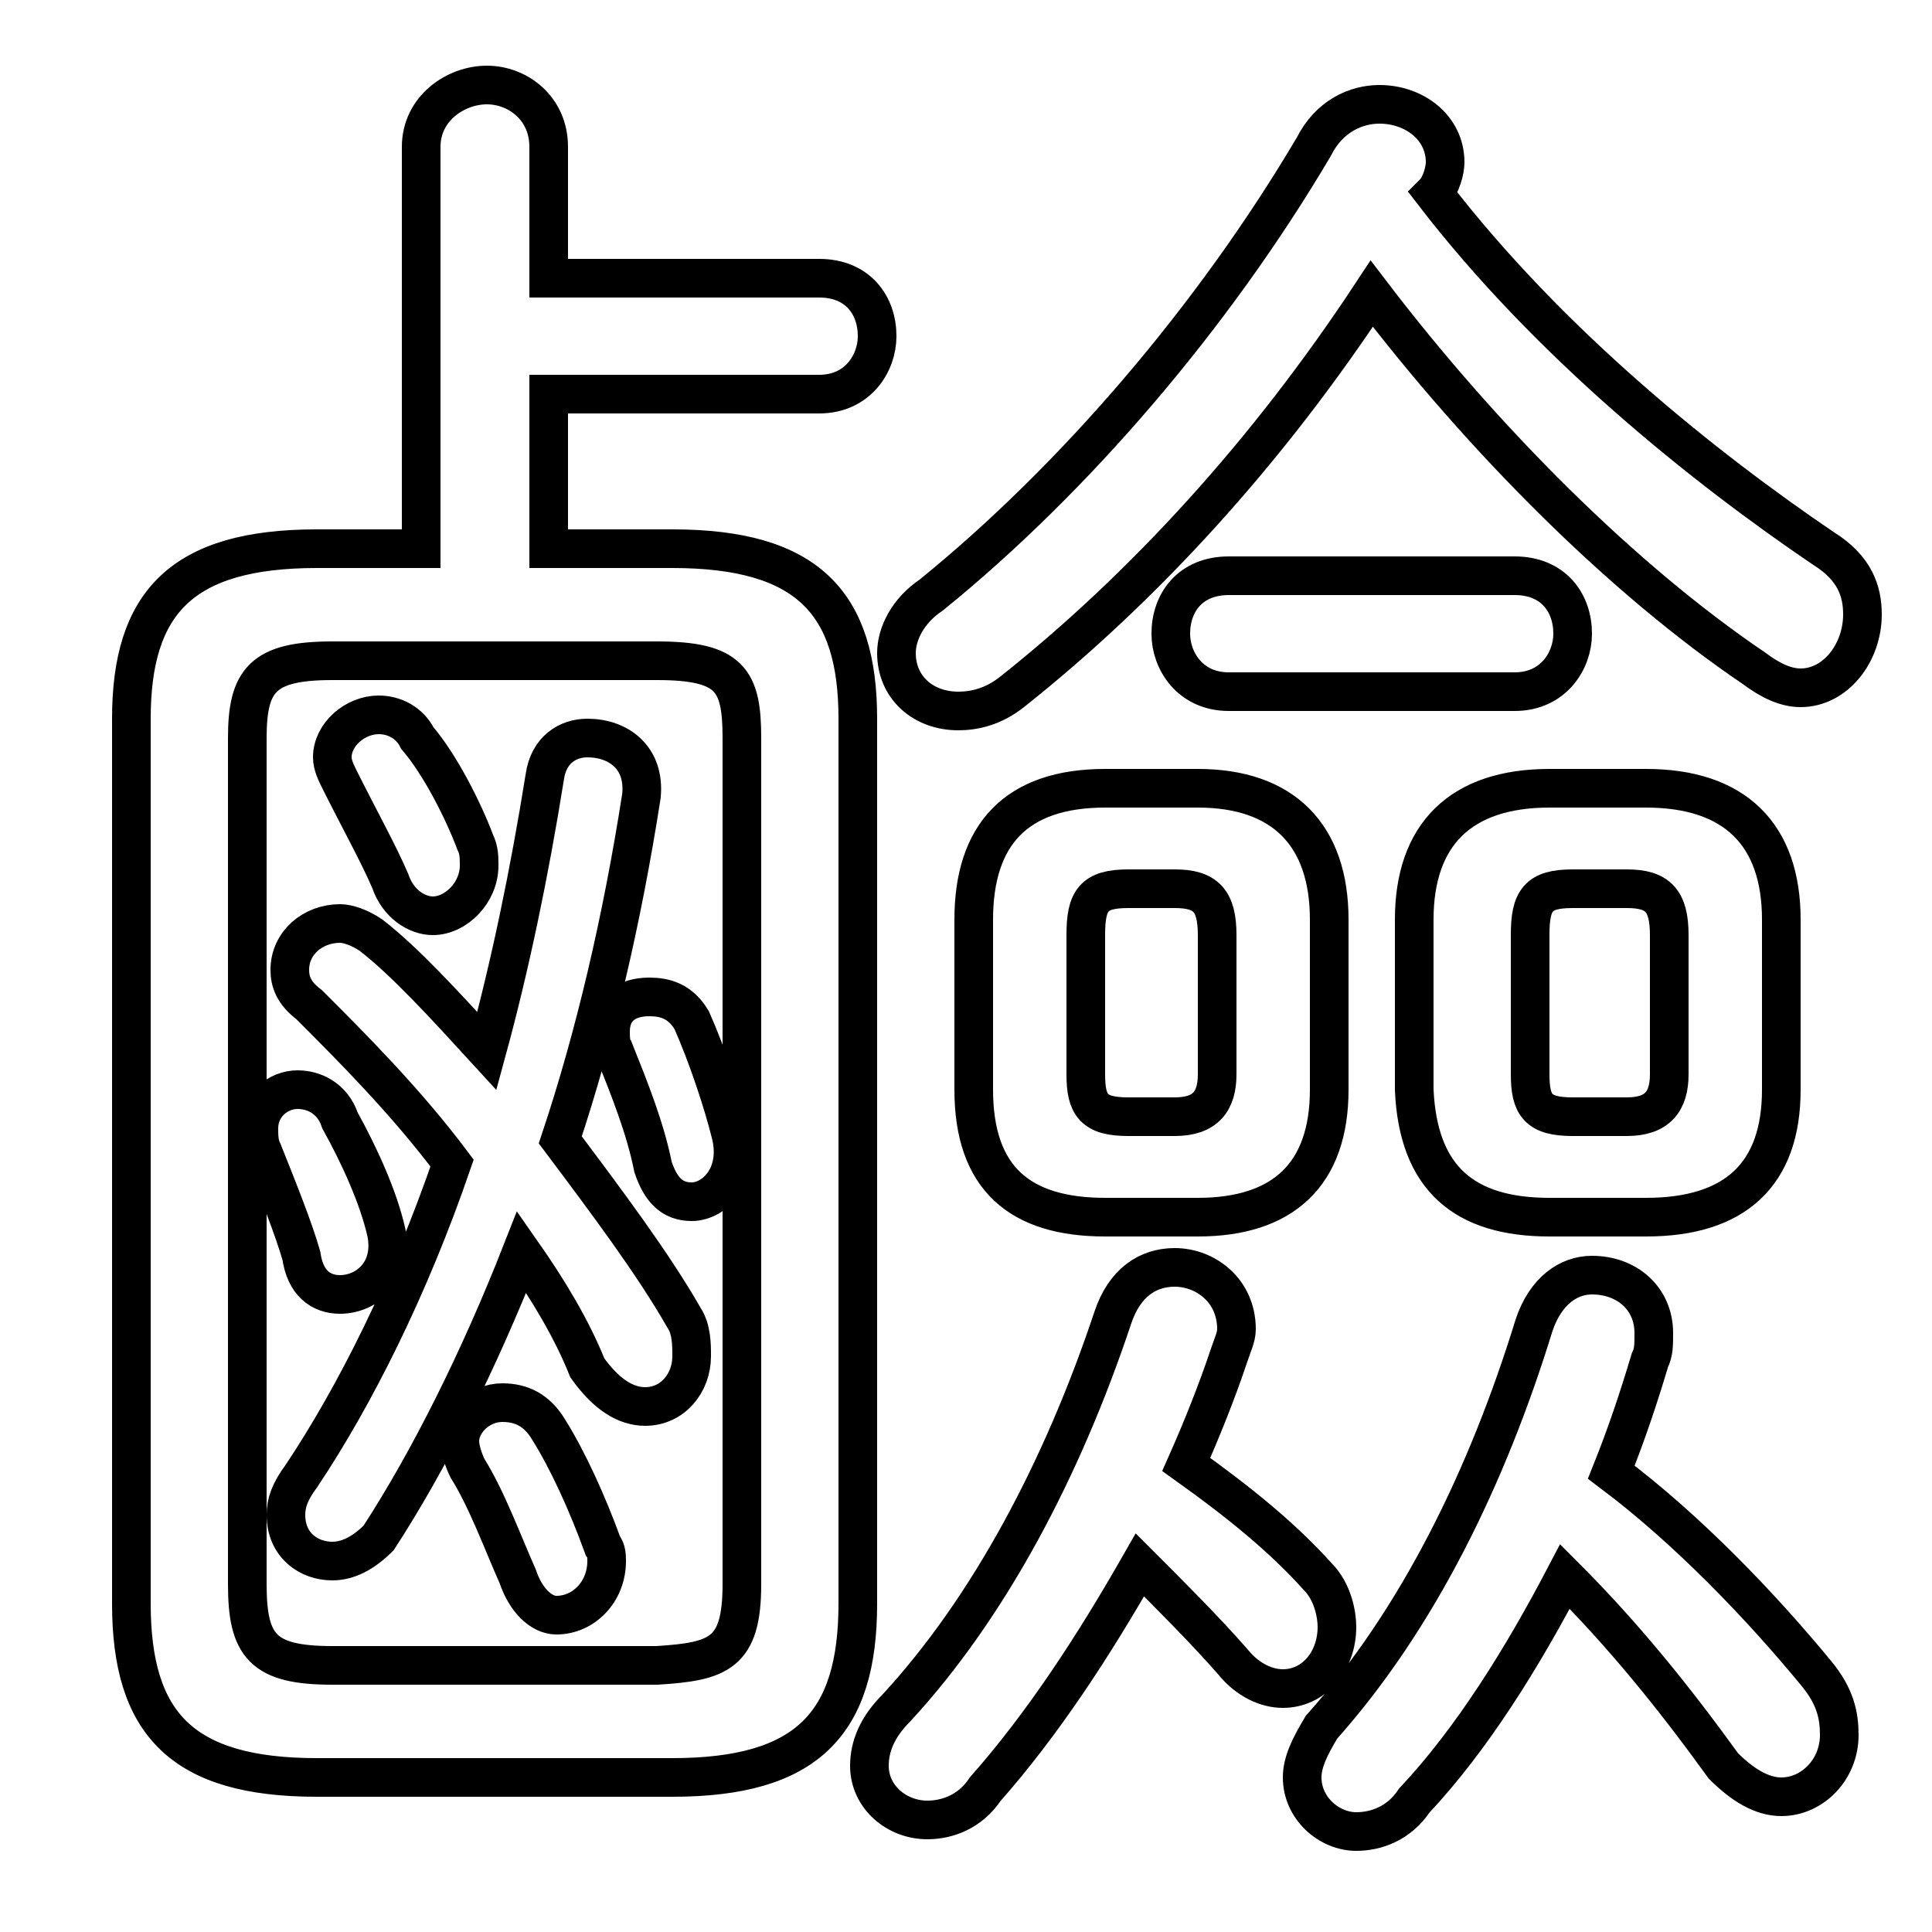 <svg xmlns="http://www.w3.org/2000/svg" viewBox="0 -44.0 50.0 50.0">
    <rect x="0" y="-44.0" width="50.0" height="50.0" fill="#808080" stroke="none"/>
    <g transform="scale(1, -1)">
        <!-- ボディの枠 -->
        <rect x="0" y="-6.0" width="50.0" height="50.0"
            stroke="white" fill="white"/>
        <!-- グリフ座標系の原点 -->
        <circle cx="0" cy="0" r="5" fill="white"/>
        <!-- グリフのアウトライン -->
        <g style="fill:none;stroke:#000000;stroke-width:1;">
<path d="M 42.6 12.5 C 44.9 12.5 46.1 13.6 46.1 15.8 L 46.1 20.2 C 46.1 22.4 44.9 23.6 42.6 23.6 L 40.1 23.6 C 37.8 23.6 36.6 22.4 36.6 20.2 L 36.6 15.8 C 36.7 13.5 37.9 12.5 40.1 12.5 Z M 40.7 15.1 C 39.8 15.1 39.6 15.4 39.6 16.2 L 39.6 19.8 C 39.6 20.7 39.8 21.0 40.7 21.0 L 42.1 21.0 C 42.9 21.0 43.2 20.7 43.2 19.8 L 43.2 16.2 C 43.2 15.5 42.9 15.1 42.1 15.1 Z M 17.9 17.6 C 17.6 18.1 17.2 18.2 16.8 18.2 C 16.2 18.2 15.8 17.9 15.8 17.3 C 15.8 17.2 15.8 16.9 15.9 16.8 C 16.3 15.8 16.7 14.8 16.9 13.8 C 17.1 13.2 17.4 12.9 17.9 12.9 C 18.5 12.9 19.2 13.6 18.9 14.7 C 18.7 15.5 18.3 16.7 17.9 17.6 Z M 12.6 16.8 C 11.5 18.0 10.5 19.1 9.6 19.8 C 9.3 20.0 9.0 20.1 8.8 20.1 C 8.1 20.1 7.5 19.6 7.5 18.9 C 7.5 18.6 7.6 18.3 8.0 18.0 C 9.1 16.9 10.5 15.5 11.7 13.9 C 10.6 10.7 9.2 7.9 7.8 5.8 C 7.5 5.4 7.4 5.1 7.4 4.8 C 7.4 4.0 8.0 3.6 8.6 3.6 C 9.0 3.6 9.4 3.8 9.8 4.2 C 11.1 6.2 12.4 8.8 13.5 11.6 C 14.2 10.6 14.8 9.6 15.2 8.6 C 15.7 7.9 16.2 7.6 16.7 7.6 C 17.4 7.6 17.9 8.2 17.9 8.9 C 17.9 9.2 17.9 9.6 17.7 9.9 C 16.9 11.3 15.7 12.9 14.5 14.5 C 15.4 17.2 16.1 20.2 16.6 23.4 C 16.7 24.4 16.0 24.9 15.2 24.9 C 14.7 24.9 14.2 24.6 14.1 23.9 C 13.7 21.4 13.2 19.0 12.6 16.8 Z M 29.5 3.5 C 30.3 2.7 31.2 1.8 31.9 1.0 C 32.3 0.5 32.8 0.3 33.2 0.3 C 34.0 0.3 34.6 1.0 34.6 1.9 C 34.6 2.2 34.5 2.8 34.1 3.2 C 33.2 4.2 32.1 5.1 30.7 6.1 C 31.1 7.0 31.5 8.0 31.8 8.9 C 31.9 9.2 32.0 9.4 32.0 9.6 C 32.0 10.6 31.2 11.2 30.4 11.2 C 29.7 11.2 29.1 10.8 28.8 9.9 C 27.5 6.0 25.6 2.4 23.2 -0.2 C 22.7 -0.7 22.5 -1.2 22.5 -1.7 C 22.5 -2.5 23.2 -3.1 24.0 -3.1 C 24.5 -3.1 25.1 -2.9 25.5 -2.3 C 27.0 -0.6 28.3 1.4 29.5 3.5 Z M 35.5 36.4 C 38.4 32.6 42.0 29.0 45.4 26.7 C 45.8 26.4 46.2 26.2 46.6 26.2 C 47.5 26.2 48.2 27.1 48.2 28.1 C 48.2 28.7 48.0 29.3 47.2 29.8 C 44.1 31.9 40.1 35.1 37.1 39.0 C 37.3 39.2 37.4 39.6 37.4 39.8 C 37.4 40.7 36.6 41.3 35.7 41.3 C 35.1 41.3 34.4 41.0 34.0 40.2 C 31.4 35.8 27.8 31.6 24.1 28.6 C 23.5 28.2 23.2 27.6 23.2 27.1 C 23.2 26.2 23.9 25.6 24.8 25.6 C 25.2 25.6 25.7 25.7 26.2 26.1 C 29.6 28.8 32.8 32.3 35.5 36.4 Z M 8.8 15.0 C 8.6 15.6 8.1 15.8 7.7 15.8 C 7.2 15.8 6.7 15.4 6.7 14.8 C 6.7 14.6 6.7 14.4 6.8 14.2 C 7.2 13.2 7.6 12.2 7.8 11.5 C 7.9 10.8 8.3 10.5 8.8 10.5 C 9.5 10.5 10.2 11.1 10.0 12.1 C 9.8 13.0 9.3 14.1 8.8 15.0 Z M 40.5 3.2 C 42.0 1.7 43.3 0.1 44.6 -1.7 C 45.1 -2.2 45.6 -2.5 46.1 -2.5 C 46.9 -2.5 47.6 -1.8 47.6 -0.9 C 47.6 -0.4 47.5 0.1 47.0 0.7 C 45.6 2.4 43.7 4.4 41.7 5.9 C 42.1 6.9 42.4 7.8 42.7 8.8 C 42.8 9.0 42.8 9.2 42.8 9.5 C 42.8 10.4 42.1 11.0 41.2 11.0 C 40.6 11.0 40.0 10.6 39.7 9.7 C 38.5 5.8 36.7 2.1 34.2 -0.7 C 33.9 -1.2 33.7 -1.6 33.7 -2.0 C 33.7 -2.8 34.4 -3.4 35.1 -3.4 C 35.6 -3.4 36.2 -3.2 36.6 -2.6 C 38.1 -1.0 39.4 1.1 40.5 3.2 Z M 10.9 29.8 L 8.2 29.8 C 4.7 29.8 3.4 28.4 3.4 25.4 L 3.4 2.5 C 3.4 -0.6 4.7 -2.0 8.2 -2.0 L 17.4 -2.0 C 20.9 -2.0 22.2 -0.6 22.2 2.5 L 22.2 25.4 C 22.2 28.4 20.9 29.8 17.4 29.8 L 14.2 29.8 L 14.2 33.8 L 21.2 33.8 C 22.2 33.8 22.7 34.6 22.7 35.3 C 22.7 36.1 22.2 36.8 21.2 36.8 L 14.2 36.8 L 14.2 40.2 C 14.2 41.2 13.4 41.8 12.6 41.8 C 11.8 41.8 10.9 41.2 10.9 40.2 Z M 8.6 0.9 C 6.8 0.9 6.4 1.4 6.4 3.0 L 6.4 24.9 C 6.4 26.4 6.8 26.9 8.6 26.9 L 17.0 26.9 C 18.9 26.9 19.2 26.4 19.2 24.9 L 19.2 3.0 C 19.2 1.2 18.6 1.0 17.0 0.9 Z M 10.8 24.9 C 10.6 25.3 10.2 25.5 9.8 25.5 C 9.2 25.5 8.6 25.0 8.6 24.4 C 8.6 24.2 8.7 24.0 8.8 23.8 C 9.3 22.8 9.8 21.9 10.1 21.2 C 10.3 20.6 10.8 20.3 11.2 20.3 C 11.8 20.3 12.4 20.9 12.4 21.6 C 12.4 21.8 12.4 22.0 12.3 22.2 C 12.0 23.0 11.4 24.2 10.8 24.9 Z M 31.0 12.5 C 33.2 12.5 34.4 13.6 34.4 15.8 L 34.4 20.2 C 34.4 22.4 33.2 23.6 31.0 23.6 L 28.6 23.6 C 26.3 23.6 25.2 22.4 25.2 20.2 L 25.2 15.8 C 25.2 13.5 26.4 12.5 28.6 12.5 Z M 31.8 29.1 C 30.8 29.1 30.3 28.4 30.3 27.6 C 30.3 26.9 30.8 26.1 31.8 26.1 L 39.2 26.1 C 40.2 26.1 40.7 26.9 40.7 27.6 C 40.7 28.4 40.2 29.1 39.2 29.1 Z M 29.2 15.1 C 28.3 15.1 28.1 15.4 28.1 16.2 L 28.1 19.8 C 28.1 20.7 28.3 21.0 29.2 21.0 L 30.4 21.0 C 31.2 21.0 31.5 20.7 31.5 19.8 L 31.5 16.2 C 31.5 15.5 31.2 15.1 30.4 15.1 Z M 14.2 7.0 C 13.9 7.5 13.5 7.7 13.0 7.7 C 12.4 7.7 11.9 7.2 11.9 6.7 C 11.9 6.5 12.0 6.2 12.1 6.0 C 12.6 5.2 13.0 4.1 13.4 3.2 C 13.6 2.6 14.0 2.2 14.4 2.2 C 15.1 2.2 15.7 2.8 15.7 3.6 C 15.7 3.7 15.7 3.9 15.6 4.0 C 15.2 5.1 14.7 6.2 14.2 7.0 Z"/>
</g>
</g>
</svg>
